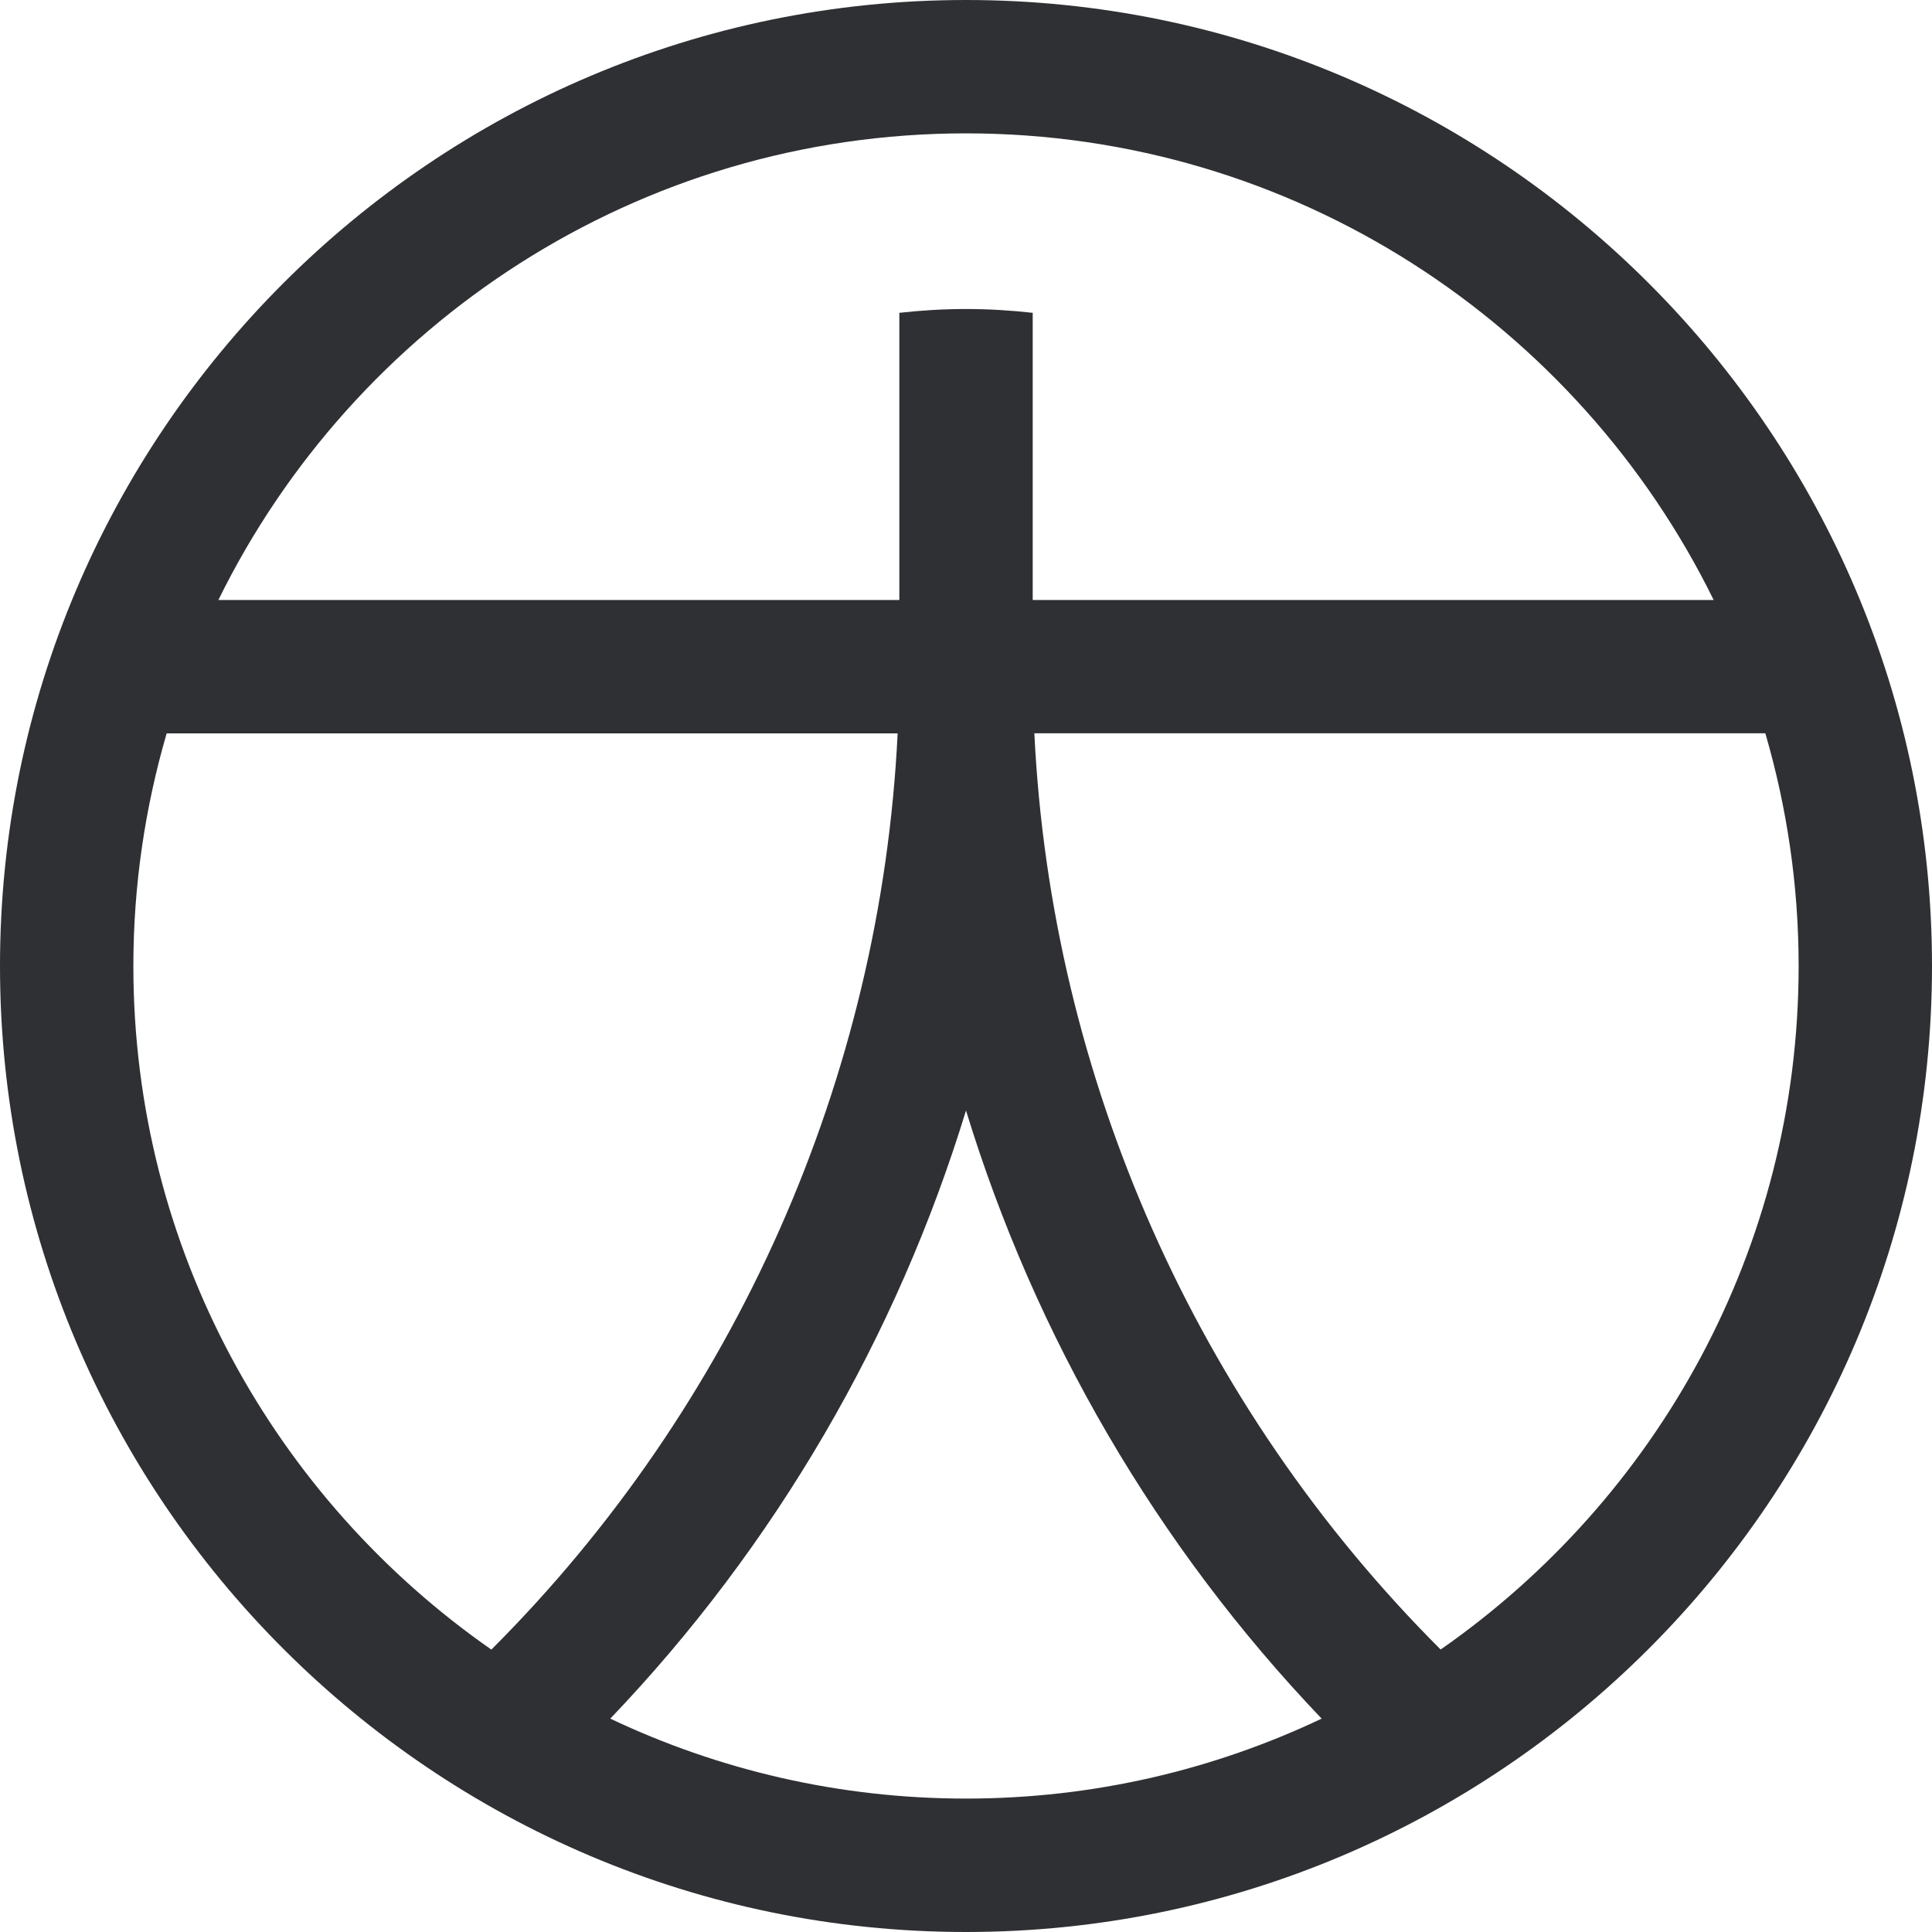 <svg width="34" height="34" viewBox="0 0 34 34" fill="none" xmlns="http://www.w3.org/2000/svg">
<path fill-rule="evenodd" clip-rule="evenodd" d="M18.174 10.559V5.505C17.788 5.462 17.397 5.438 17 5.438C16.603 5.438 16.212 5.462 15.827 5.505V10.559H3.843C6.231 5.7 11.231 2.347 17 2.347C22.77 2.347 27.77 5.7 30.158 10.559H18.174ZM31.653 17C31.653 21.977 29.156 26.379 25.353 29.029C21.057 24.738 18.497 18.961 18.203 12.905H31.067C31.446 14.206 31.653 15.578 31.653 17ZM17 31.652C14.761 31.652 12.64 31.146 10.74 30.245C13.647 27.203 15.782 23.524 17 19.543C18.218 23.524 20.353 27.203 23.259 30.245C21.36 31.146 19.238 31.652 17 31.652ZM2.347 17C2.347 15.579 2.554 14.207 2.933 12.906H15.797C15.503 18.963 12.943 24.739 8.647 29.03C4.843 26.38 2.347 21.978 2.347 17ZM17 0C7.626 0 -6.10352e-05 7.626 -6.10352e-05 17C-6.10352e-05 26.374 7.626 34 17 34C26.374 34 34 26.374 34 17C34 7.626 26.374 0 17 0Z" fill="#2F3033"/>
</svg>
